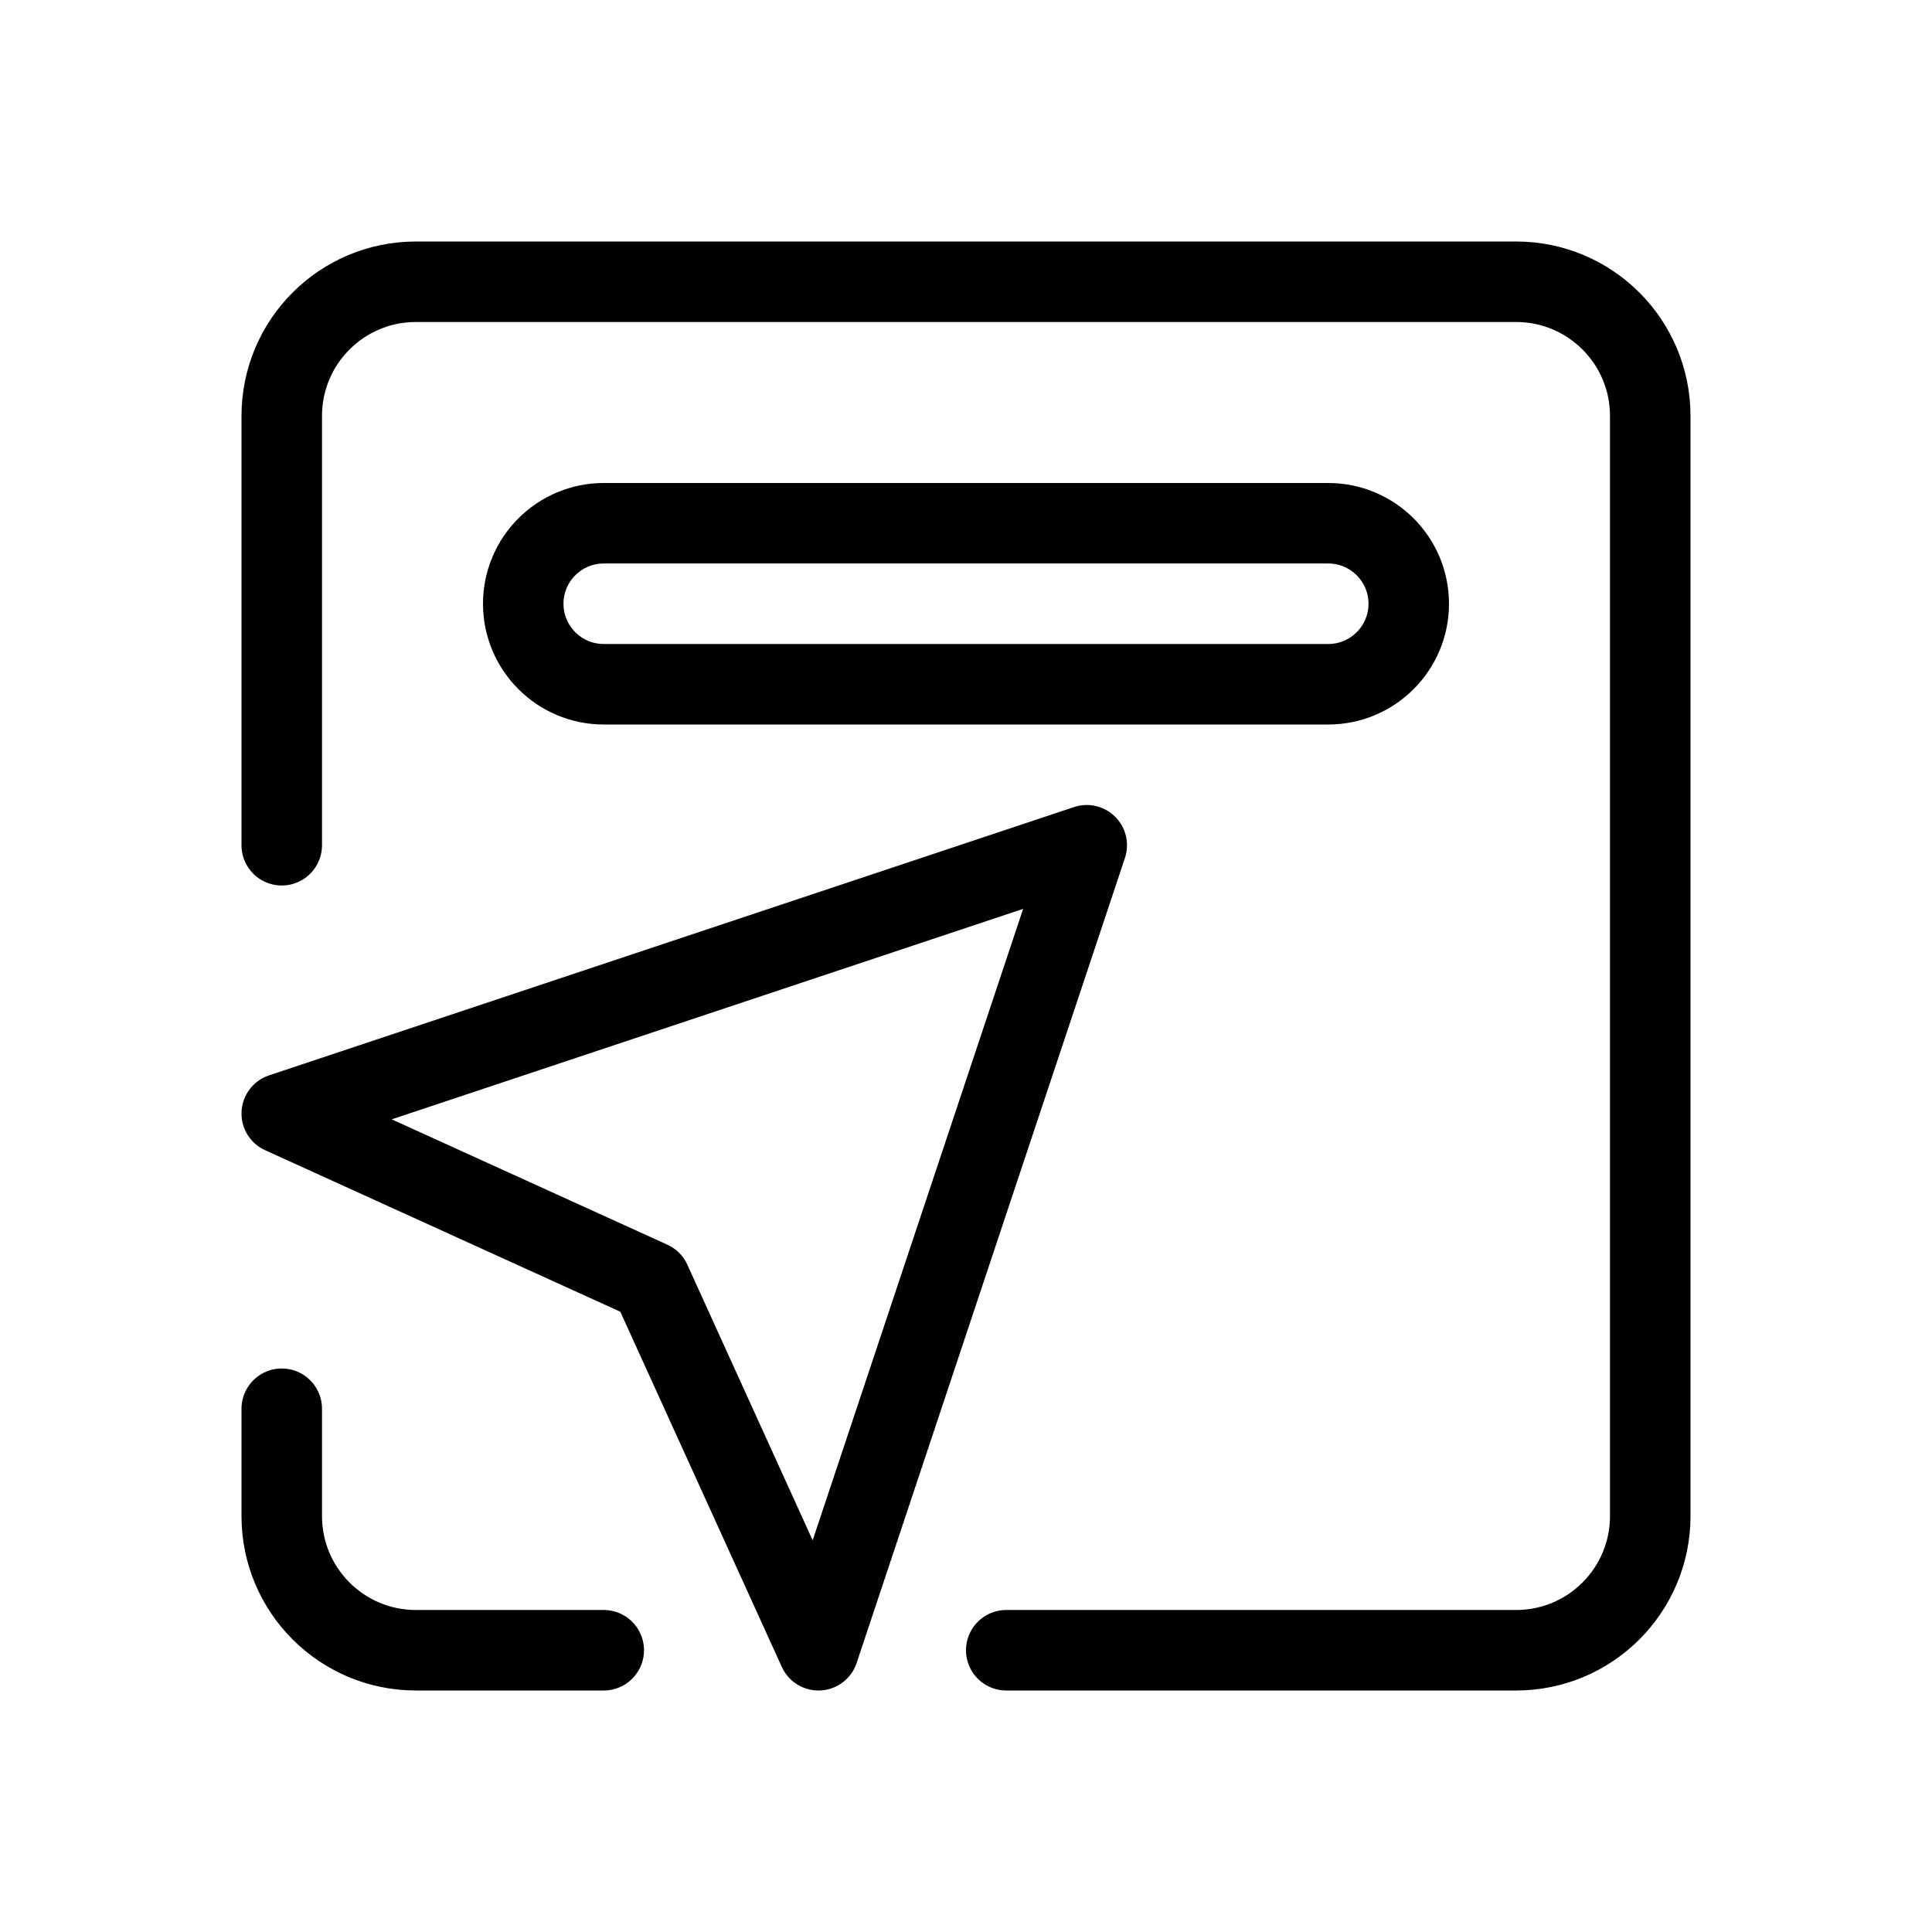 <svg viewBox="0 0 24 24" fill="none" xmlns="http://www.w3.org/2000/svg" width="1em" height="1em"><path d="M12.5 20.5L18.833 20.5C19.754 20.5 20.5 19.754 20.5 18.833L20.5 5.167C20.5 4.246 19.754 3.5 18.833 3.5L5.167 3.5C4.246 3.5 3.5 4.246 3.5 5.167L3.5 10.5M7.5 20.5L5.167 20.5C4.246 20.5 3.5 19.754 3.5 18.833L3.5 17.5" stroke="currentColor" stroke-linecap="round" stroke-linejoin="round"/><path d="M13.5 10.5L3.5 13.833L8.083 15.917L10.167 20.5L13.5 10.5Z" stroke="currentColor" stroke-linecap="round" stroke-linejoin="round"/><path d="M16.5 6.5H7.5C6.948 6.5 6.5 6.948 6.5 7.5C6.5 8.052 6.948 8.5 7.5 8.5H16.5C17.052 8.5 17.5 8.052 17.5 7.5C17.5 6.948 17.052 6.5 16.5 6.5Z" stroke="currentColor" stroke-linecap="round"/></svg>
